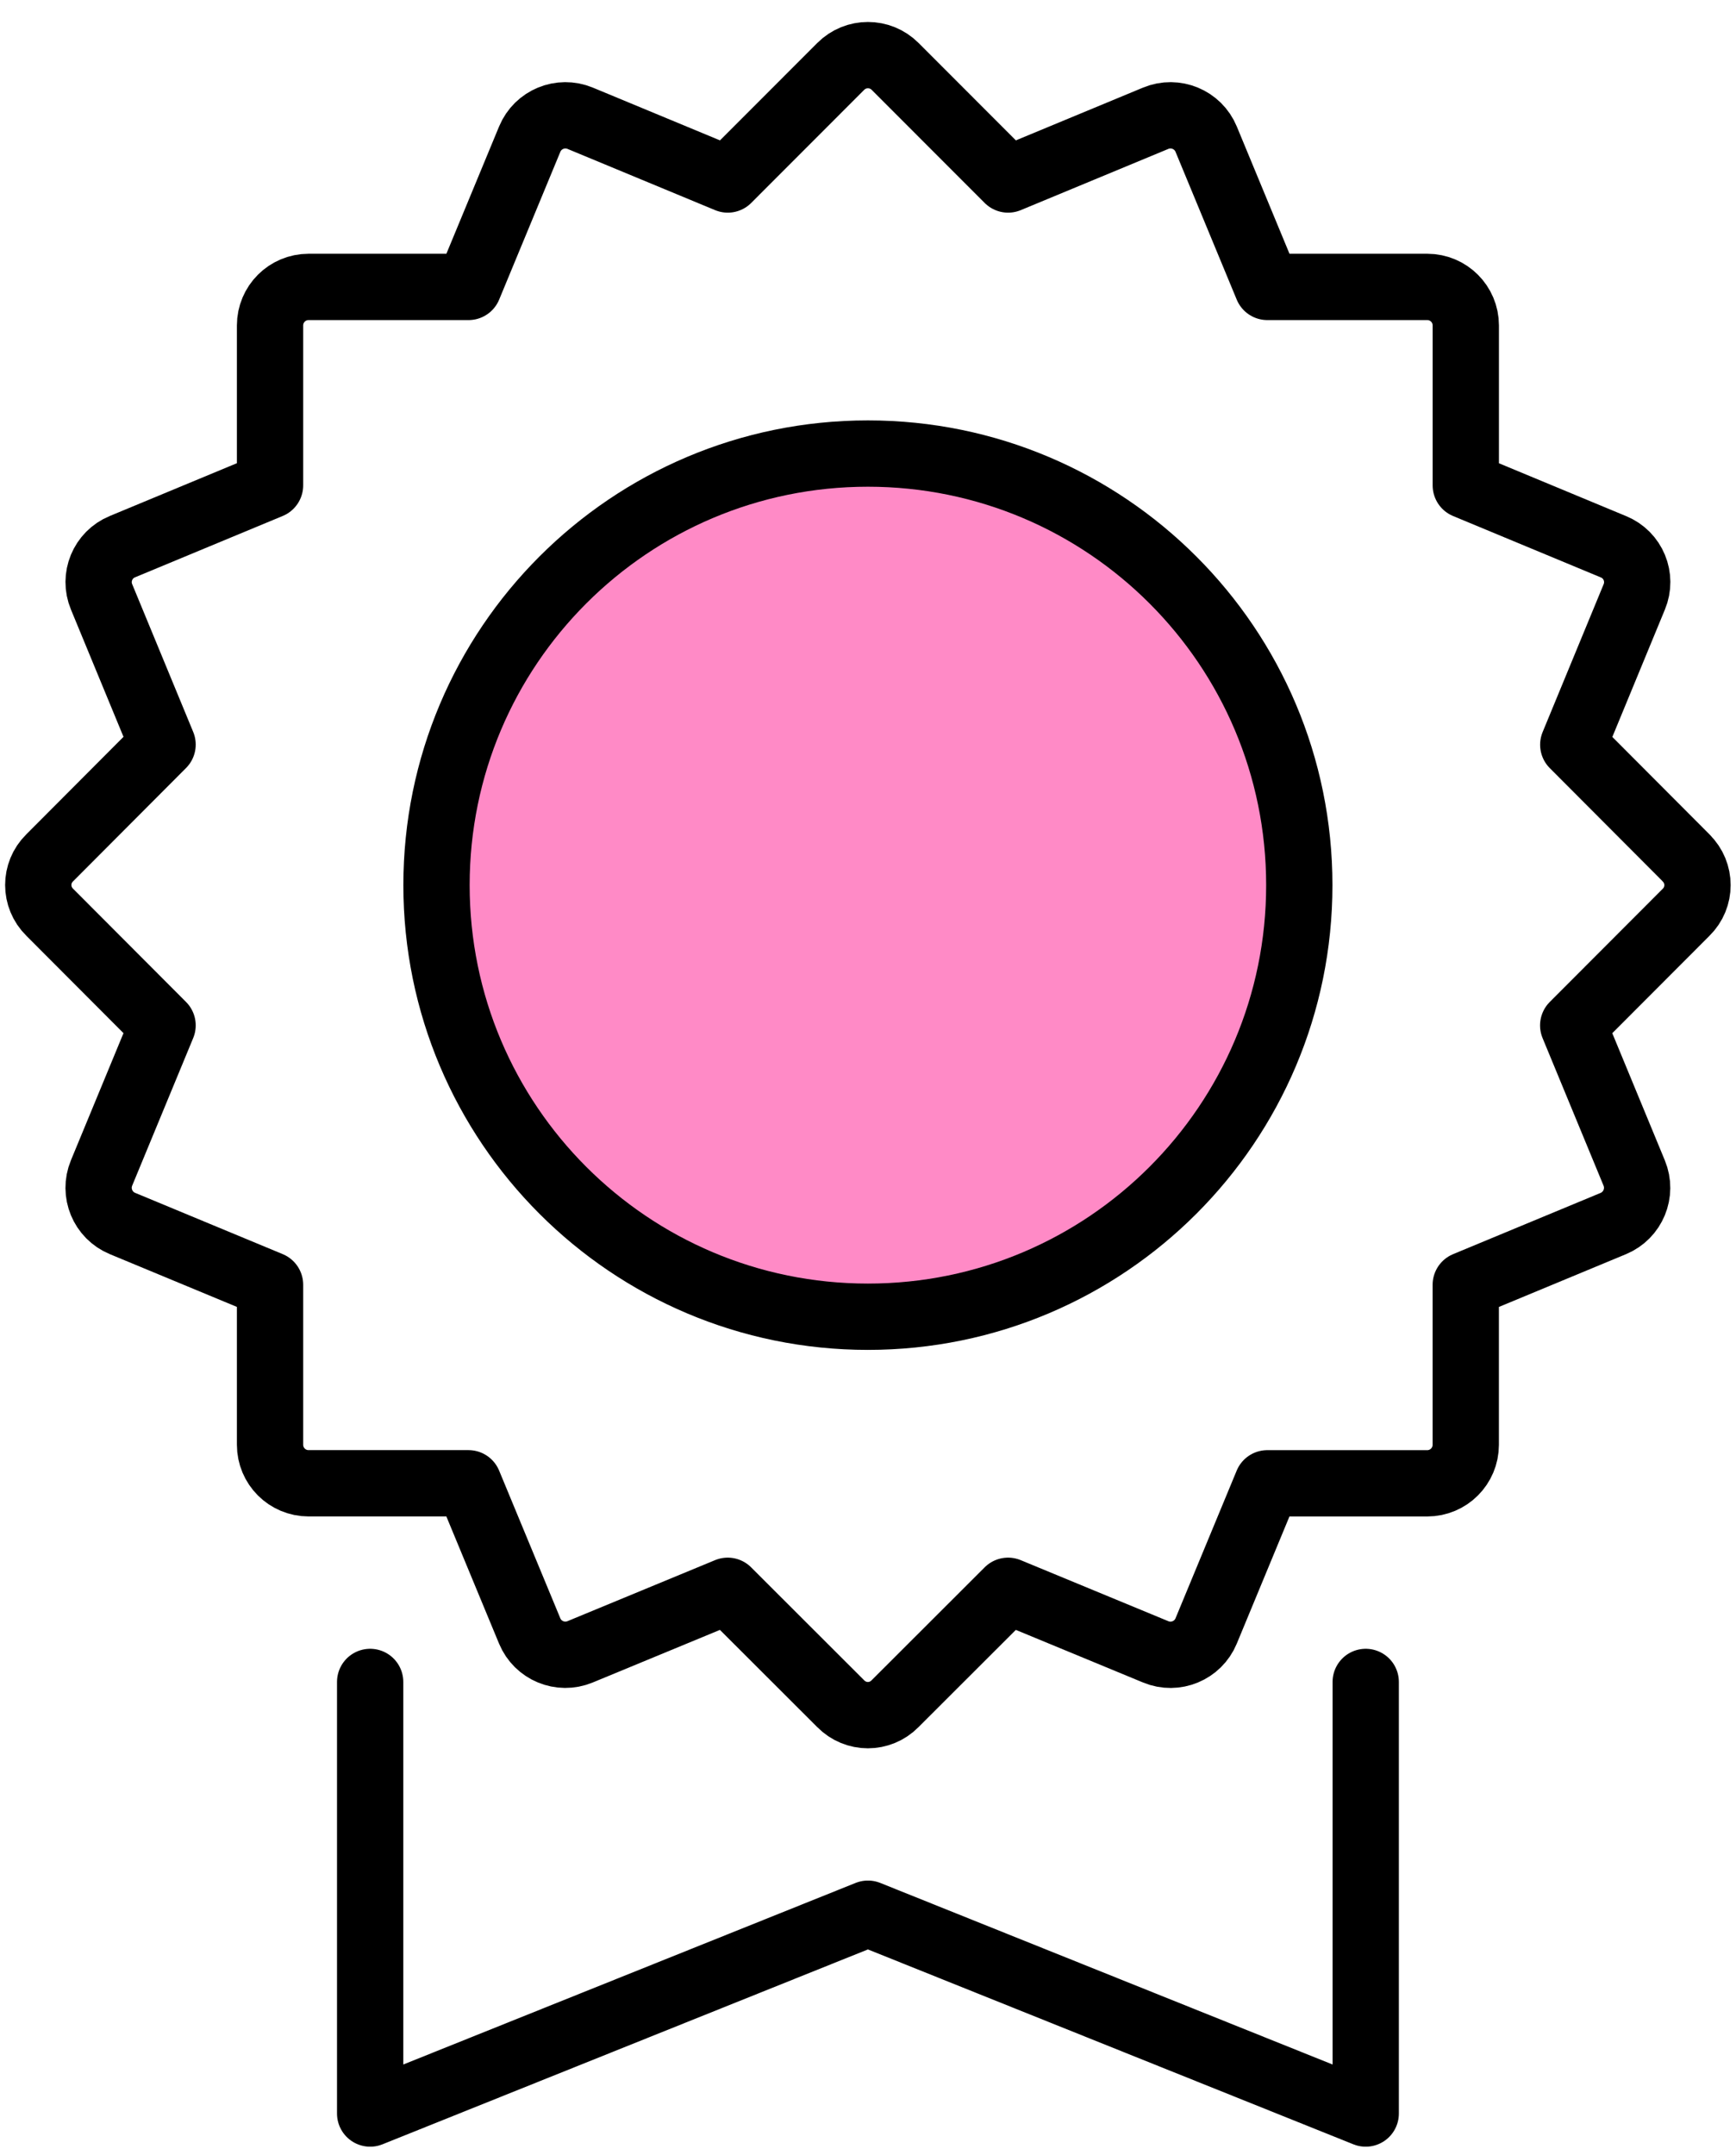 <svg xmlns="http://www.w3.org/2000/svg" width="54" height="67" fill="none" viewBox="0 0 54 67">
  <path stroke="#000" stroke-linecap="round" stroke-linejoin="round" stroke-width="2.062" d="M42.482 52.295v13.419l-15.484-6.213-15.484 6.213V52.295"/>
  <path stroke="#000" stroke-linecap="round" stroke-linejoin="round" stroke-width="2.062" d="m52.448 26.673-3.51-3.518 1.897-4.595c.254-.608-.033-1.31-.649-1.561l-4.591-1.907v-4.973c0-.662-.536-1.198-1.198-1.198h-4.975l-1.903-4.594c-.254-.613-.957-.904-1.57-.65l-4.591 1.904-3.514-3.516c-.467-.468-1.225-.468-1.692 0l-3.514 3.516-4.591-1.904c-.613-.254-1.316.037-1.57.65l-1.903 4.594H9.598c-.662 0-1.198.536-1.198 1.198v4.971l-4.593 1.907c-.614.252-.901.955-.647 1.562l1.897 4.592-3.512 3.522c-.473.464-.473 1.224.002 1.691l3.51 3.517-1.898 4.589c-.254.614.037 1.317.651 1.571l4.59 1.905v4.974c0 .662.536 1.198 1.198 1.198h4.975l1.903 4.591c.254.612.956.903 1.568.65l4.592-1.898 3.515 3.51c.468.475 1.223.475 1.691 0l3.515-3.51 4.594 1.899c.612.253 1.313-.038 1.567-.649l1.903-4.592h4.975c.662 0 1.198-.536 1.198-1.198v-4.974l4.588-1.904c.614-.255.905-.958.651-1.572l-1.897-4.589 3.512-3.517c.473-.465.473-1.226-.002-1.691Z"/>
  <path fill="#FF8AC6" d="M27 40.94c7.411 0 13.419-6.008 13.419-13.419S34.411 14.101 27 14.101s-13.419 6.008-13.419 13.419S19.589 40.94 27 40.94Z"/>
  <path stroke="#000" stroke-linecap="round" stroke-linejoin="round" stroke-width="2.062" d="M26.997 40.94c7.411 0 13.419-6.008 13.419-13.419s-6.008-13.419-13.419-13.419-13.419 6.008-13.419 13.419 6.008 13.419 13.419 13.419Z"/>
</svg>
